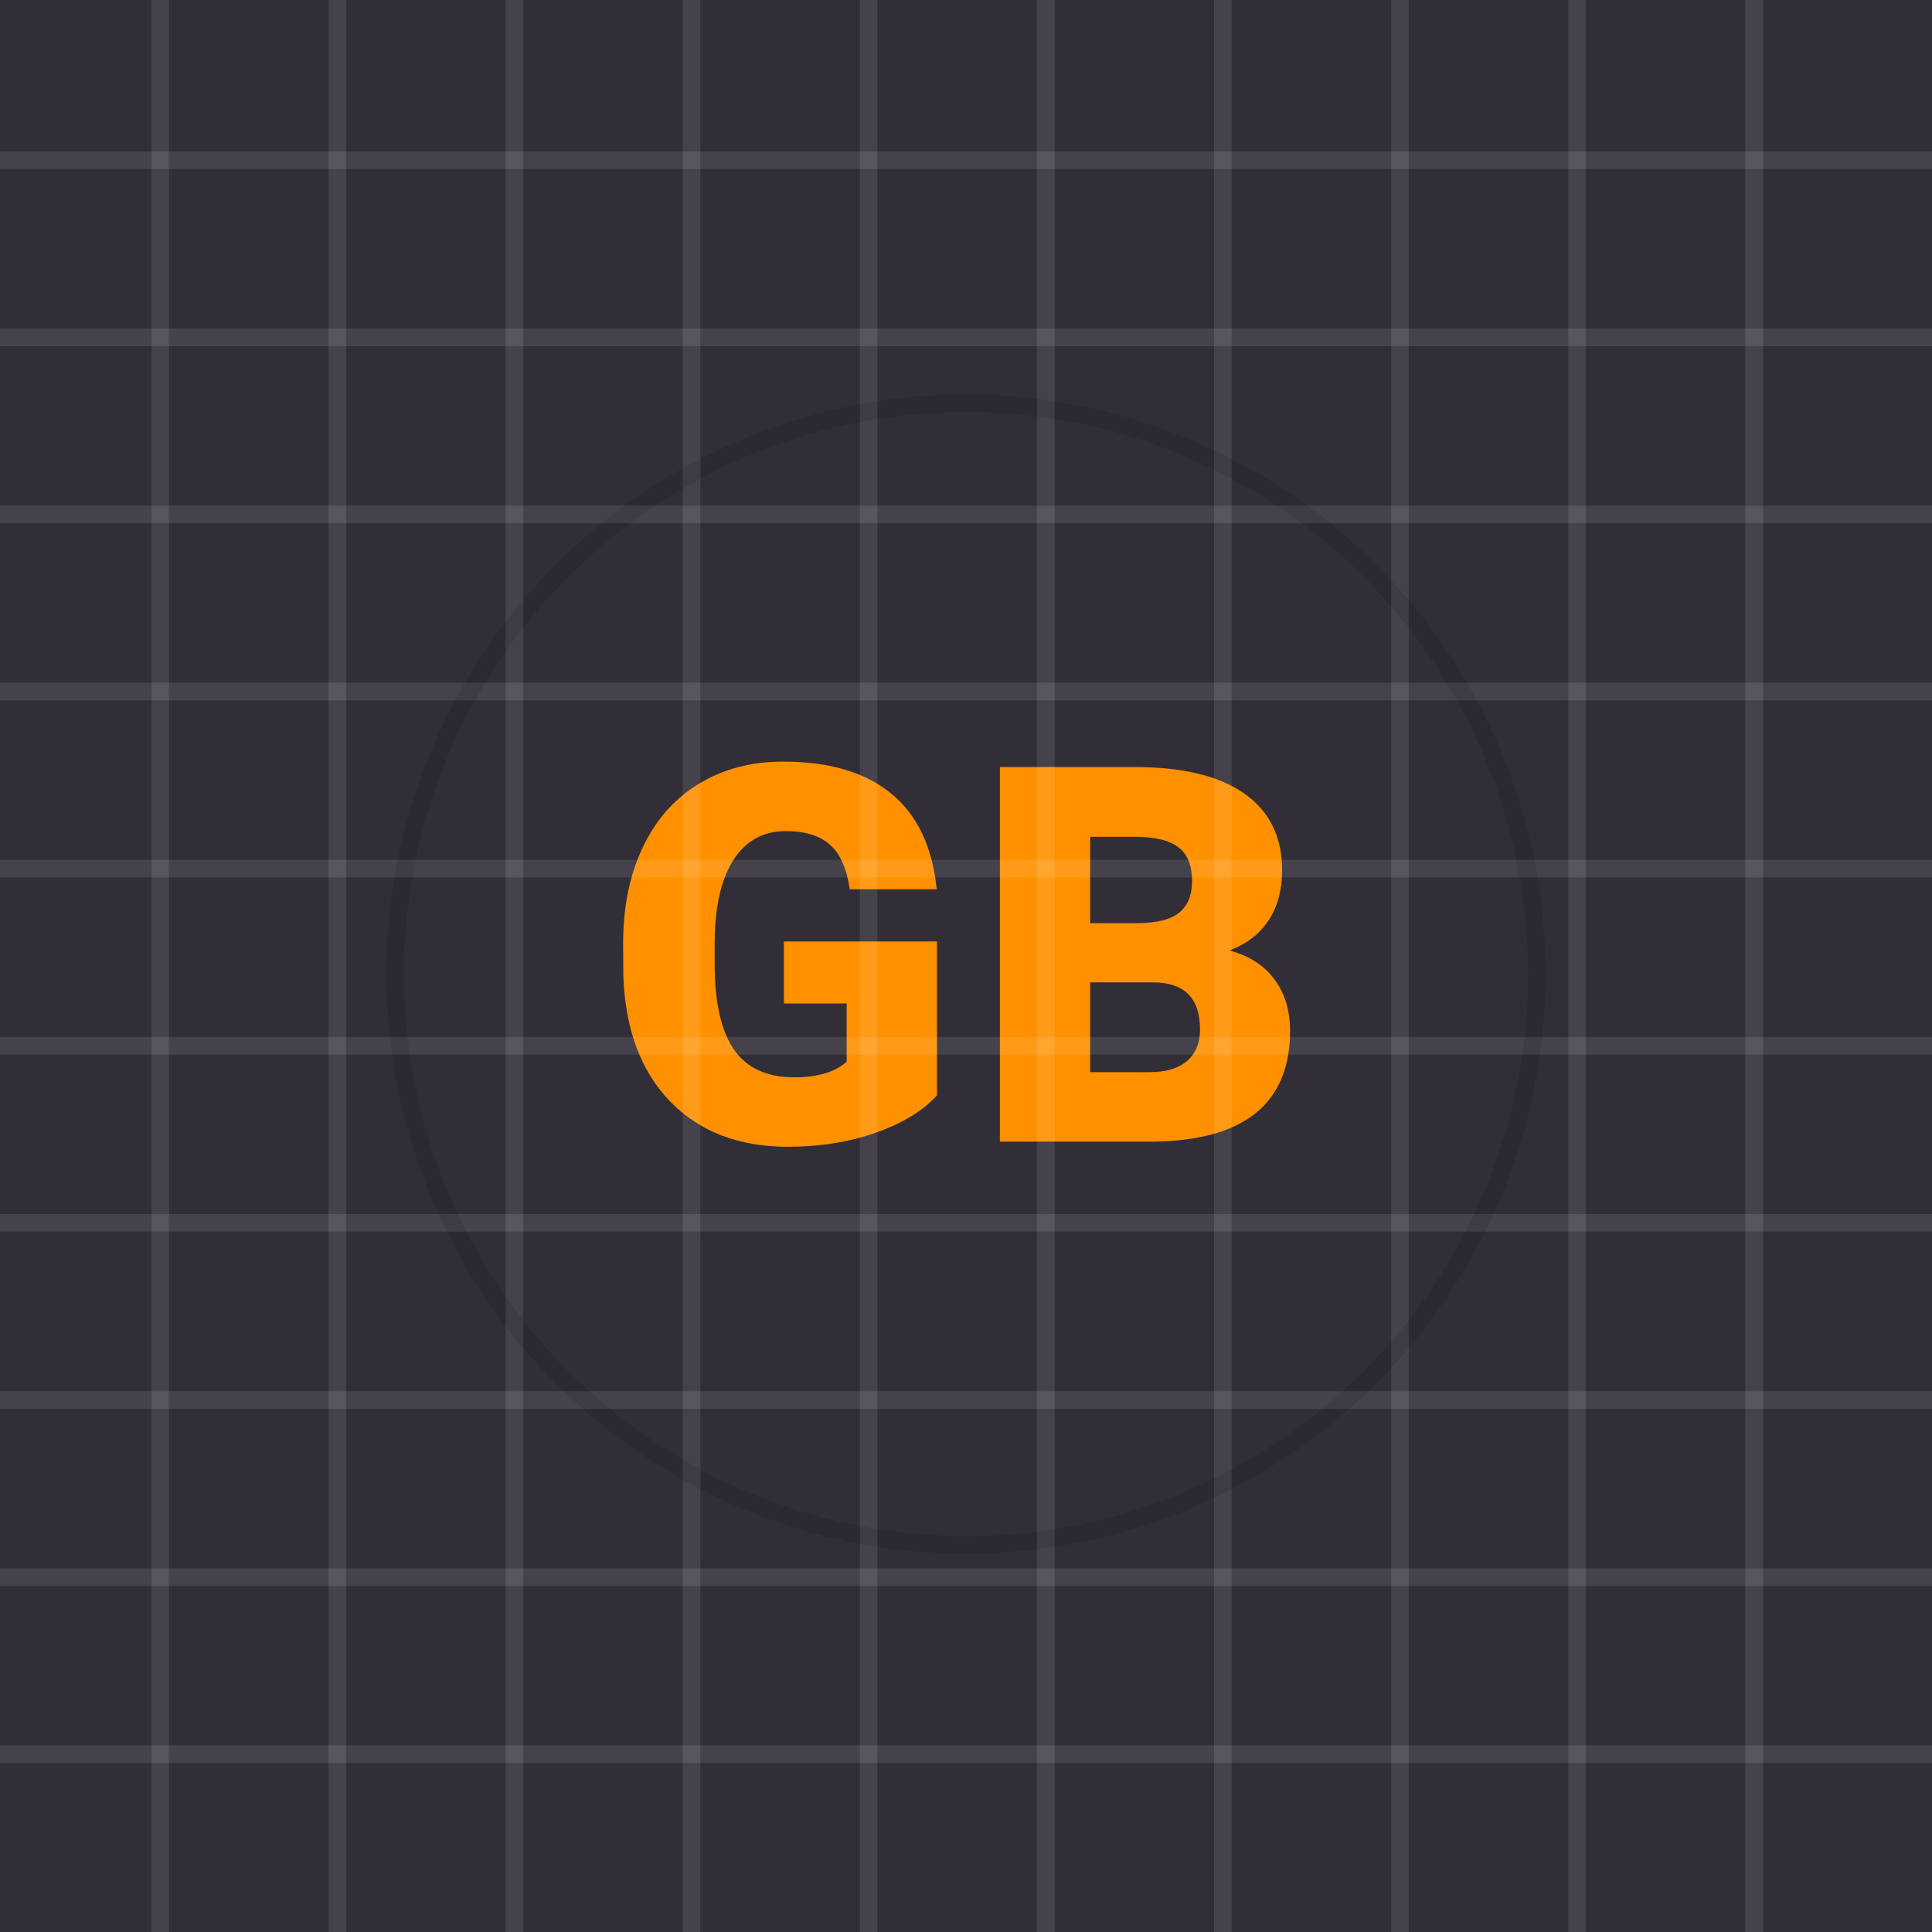 <svg width="110" height="110" viewBox="0 0 110 110" fill="none" xmlns="http://www.w3.org/2000/svg">
<rect width="110" height="110" fill="#312E38"/>
<path d="M53.348 62.363C52.557 63.242 51.399 63.95 49.876 64.487C48.352 65.024 46.683 65.293 44.866 65.293C42.073 65.293 39.842 64.439 38.172 62.73C36.502 61.02 35.608 58.643 35.491 55.596L35.477 53.75C35.477 51.65 35.848 49.819 36.59 48.257C37.332 46.685 38.392 45.478 39.769 44.639C41.155 43.789 42.757 43.364 44.573 43.364C47.23 43.364 49.29 43.975 50.755 45.195C52.23 46.406 53.089 48.218 53.333 50.63H48.382C48.206 49.438 47.825 48.589 47.239 48.081C46.653 47.573 45.823 47.319 44.749 47.319C43.46 47.319 42.464 47.866 41.761 48.96C41.058 50.054 40.701 51.616 40.691 53.648V54.937C40.691 57.065 41.053 58.667 41.775 59.741C42.508 60.806 43.655 61.338 45.218 61.338C46.556 61.338 47.552 61.04 48.206 60.444V57.134H44.632V53.603H53.348V62.363Z" fill="#FF9000"/>
<path d="M56.929 65V43.672H64.59C67.334 43.672 69.419 44.175 70.845 45.181C72.28 46.187 72.998 47.647 72.998 49.56C72.998 50.664 72.744 51.606 72.236 52.388C71.728 53.169 70.981 53.745 69.995 54.116C71.108 54.409 71.963 54.956 72.559 55.757C73.154 56.558 73.452 57.534 73.452 58.687C73.452 60.776 72.788 62.349 71.46 63.403C70.142 64.448 68.184 64.981 65.586 65H56.929ZM62.07 55.933V61.045H65.439C66.367 61.045 67.08 60.835 67.578 60.415C68.076 59.985 68.325 59.385 68.325 58.613C68.325 56.836 67.441 55.942 65.674 55.933H62.07ZM62.07 52.563H64.751C65.874 52.554 66.675 52.349 67.153 51.948C67.632 51.548 67.871 50.957 67.871 50.176C67.871 49.277 67.612 48.633 67.095 48.242C66.577 47.842 65.742 47.642 64.59 47.642H62.07V52.563Z" fill="#FF9000"/>
<line y1="9.125" x2="110" y2="9.125" stroke="white" stroke-opacity="0.1"/>
<line y1="19.208" x2="110" y2="19.208" stroke="white" stroke-opacity="0.1"/>
<line y1="29.292" x2="110" y2="29.292" stroke="white" stroke-opacity="0.1"/>
<line y1="39.375" x2="110" y2="39.375" stroke="white" stroke-opacity="0.1"/>
<line y1="49.458" x2="110" y2="49.458" stroke="white" stroke-opacity="0.1"/>
<line y1="59.542" x2="110" y2="59.542" stroke="white" stroke-opacity="0.1"/>
<line y1="69.625" x2="110" y2="69.625" stroke="white" stroke-opacity="0.1"/>
<line y1="79.708" x2="110" y2="79.708" stroke="white" stroke-opacity="0.1"/>
<line y1="89.792" x2="110" y2="89.792" stroke="white" stroke-opacity="0.1"/>
<line y1="99.875" x2="110" y2="99.875" stroke="white" stroke-opacity="0.1"/>
<line x1="9.125" y1="110" x2="9.125" y2="2.00344e-08" stroke="white" stroke-opacity="0.1"/>
<line x1="19.208" y1="110" x2="19.208" y2="2.00344e-08" stroke="white" stroke-opacity="0.1"/>
<line x1="29.292" y1="110" x2="29.292" y2="2.00344e-08" stroke="white" stroke-opacity="0.1"/>
<line x1="39.375" y1="110" x2="39.375" y2="2.00344e-08" stroke="white" stroke-opacity="0.1"/>
<line x1="49.458" y1="110" x2="49.458" y2="2.00344e-08" stroke="white" stroke-opacity="0.1"/>
<line x1="59.542" y1="110" x2="59.542" y2="2.00344e-08" stroke="white" stroke-opacity="0.1"/>
<line x1="69.625" y1="110" x2="69.625" y2="2.00344e-08" stroke="white" stroke-opacity="0.1"/>
<line x1="79.708" y1="110" x2="79.708" y2="2.00344e-08" stroke="white" stroke-opacity="0.1"/>
<line x1="89.792" y1="110" x2="89.792" y2="2.00344e-08" stroke="white" stroke-opacity="0.1"/>
<line x1="99.875" y1="110" x2="99.875" y2="2.00344e-08" stroke="white" stroke-opacity="0.1"/>
<circle cx="55" cy="55.458" r="32.5" stroke="black" stroke-opacity="0.1"/>
</svg>
